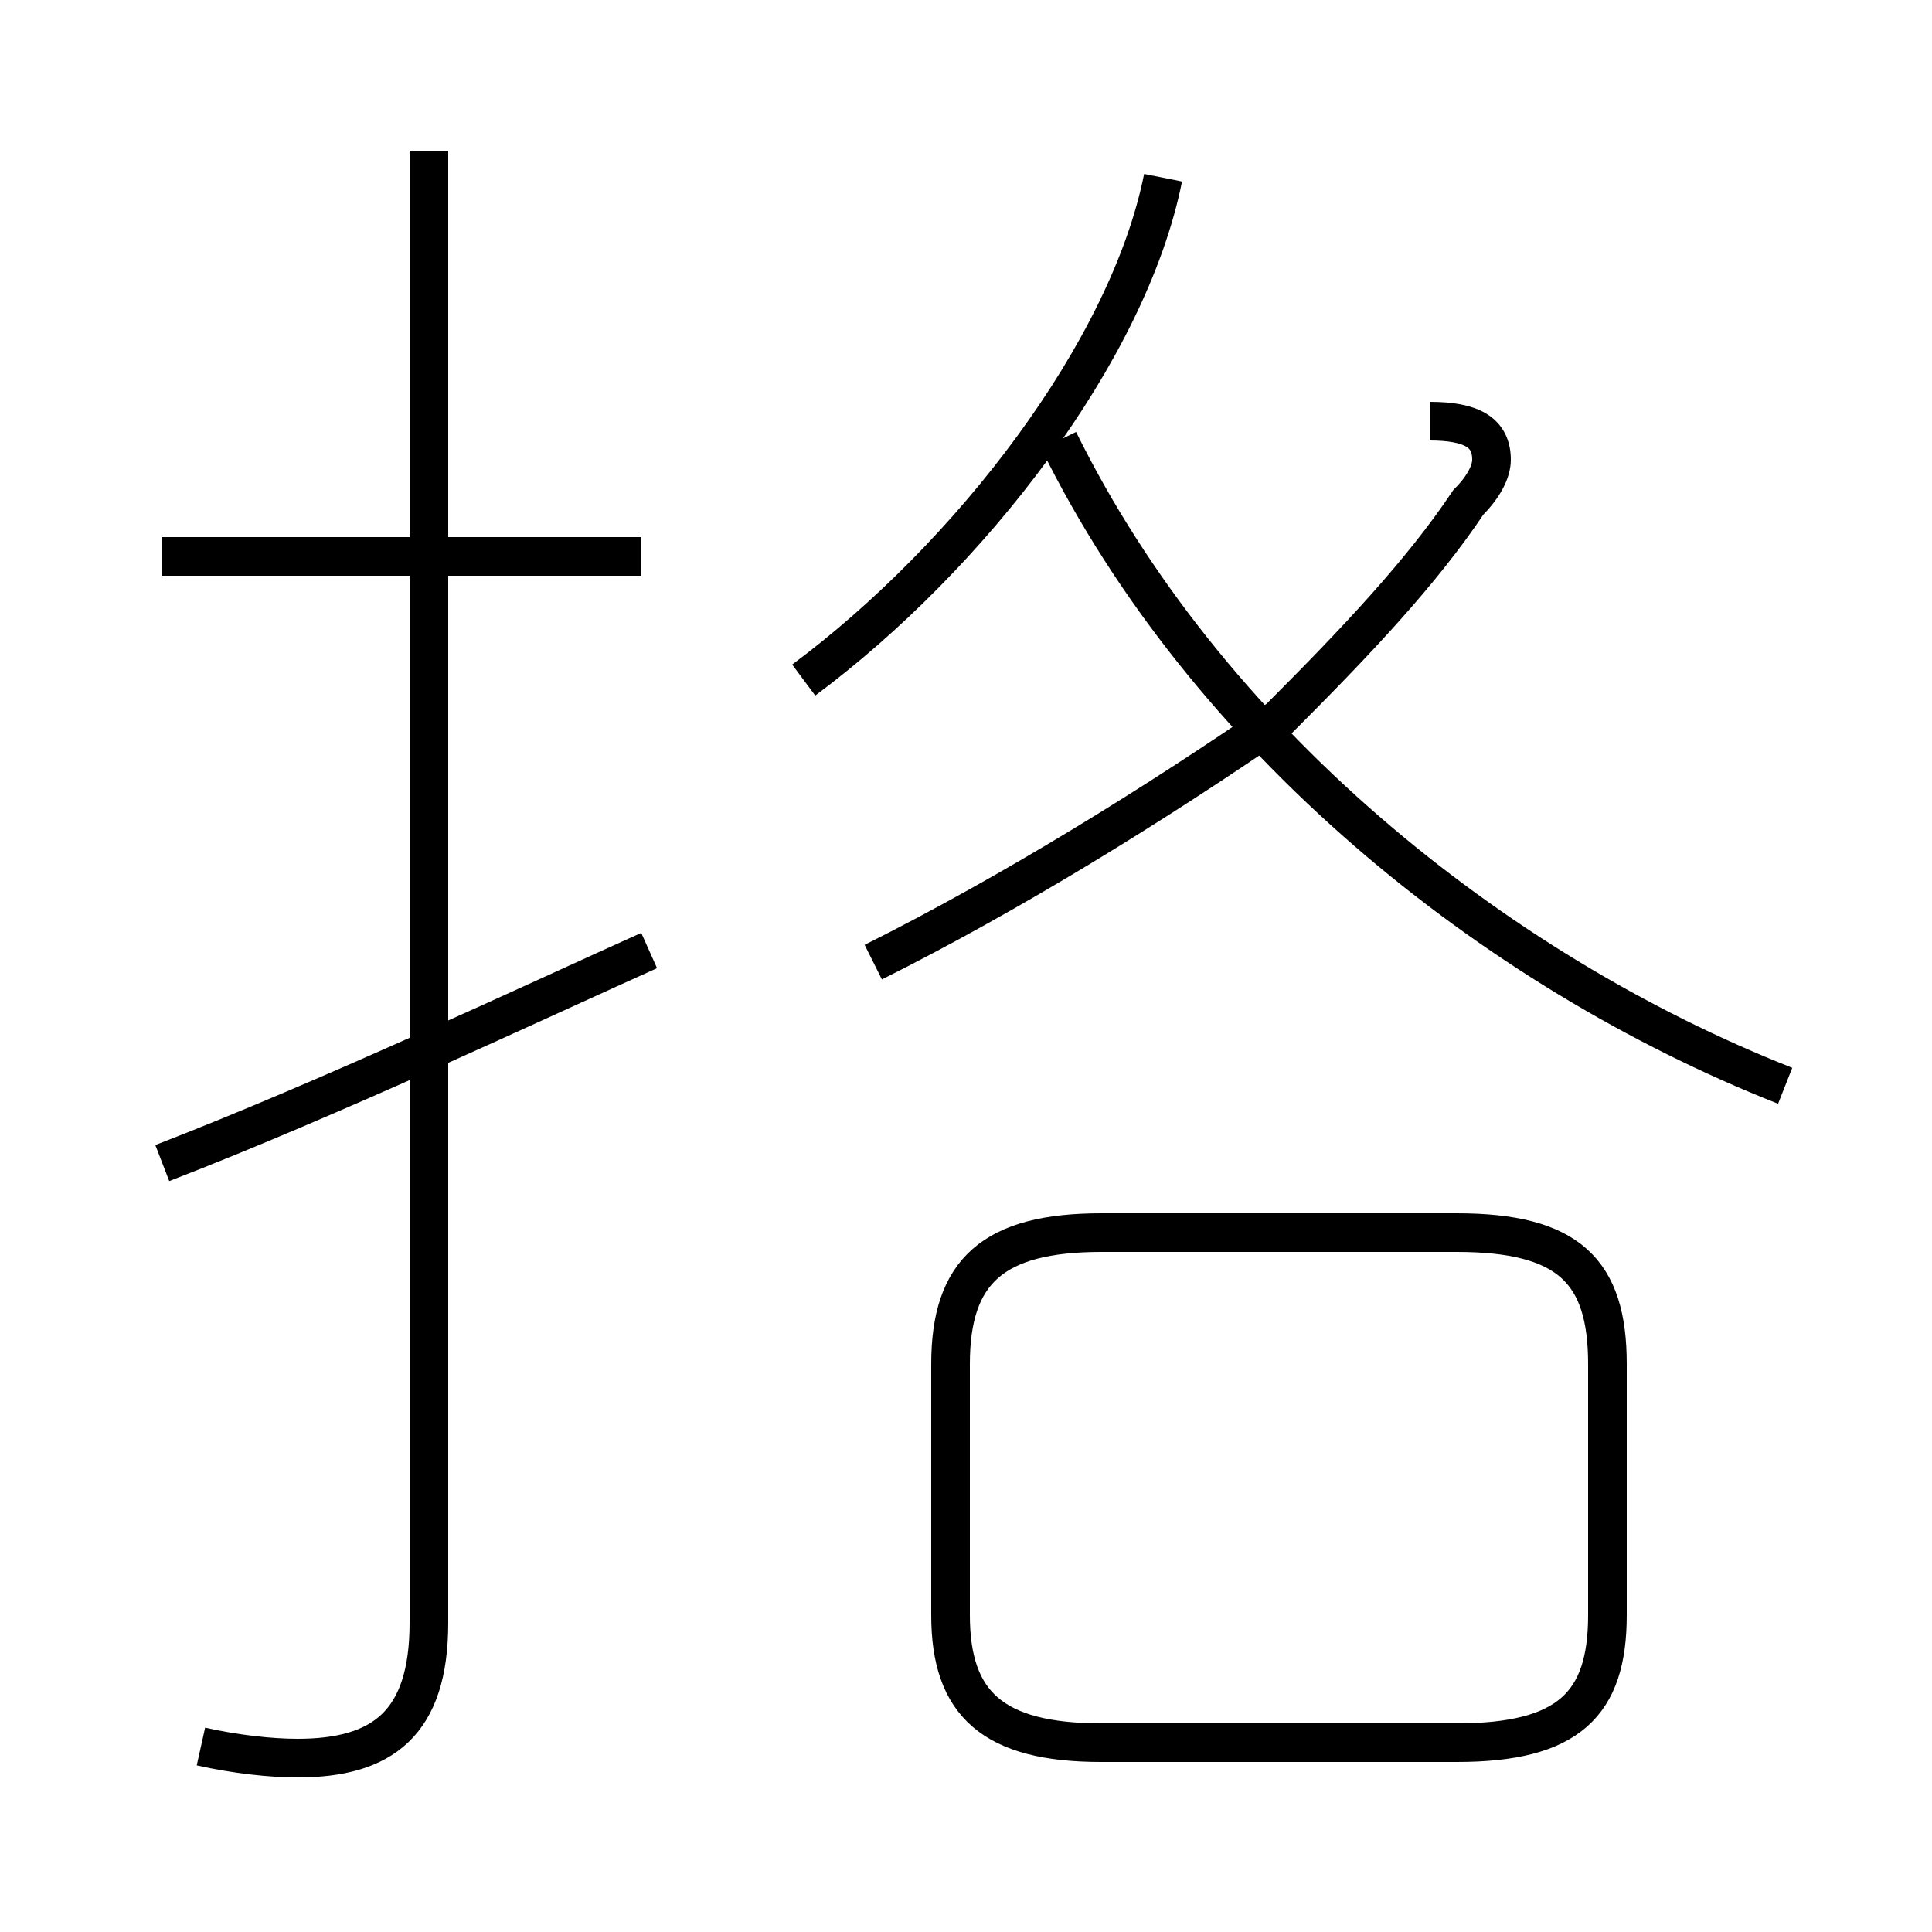 <?xml version='1.0' encoding='utf8'?>
<svg viewBox="0.0 -44.0 50.0 50.0" version="1.1" xmlns="http://www.w3.org/2000/svg">
<rect x="0.0" y="-44.0" width="50.0" height="50.0" fill="#808080" stroke="none"/>
<rect x="-1000" y="-1000" width="2000" height="2000" stroke="white" fill="white"/>
<g style="fill:none; stroke:#000000;  stroke-width:1">
<path d="M 46.2 15.9 C 38.6 18.9 31.2 24.9 27.4 32.6 M 20.8 26.4 C 25.1 29.6 29.2 34.9 30.1 39.4 M 37.0 33.1 C 38.1 33.1 38.6 32.8 38.6 32.1 C 38.6 31.8 38.4 31.4 38.0 31.0 C 36.8 29.2 35.1 27.4 33.1 25.4 C 29.9 23.2 26.2 20.9 22.6 19.1 M 28.5 -1.1 L 37.7 -1.1 C 40.6 -1.1 41.6 -0.1 41.6 2.2 L 41.6 8.7 C 41.6 11.1 40.6 12.1 37.7 12.1 L 28.5 12.1 C 25.7 12.1 24.6 11.1 24.6 8.7 L 24.6 2.2 C 24.6 -0.1 25.7 -1.1 28.5 -1.1 Z M 4.2 13.9 C 8.6 15.6 13.9 18.1 16.8 19.4 M 5.2 -1.2 C 6.1 -1.4 7.0 -1.5 7.7 -1.5 C 9.9 -1.5 11.1 -0.6 11.1 2.0 L 11.1 40.1 M 16.6 29.6 L 4.2 29.6" transform="scale(1, -1)" />
</g>
</svg>